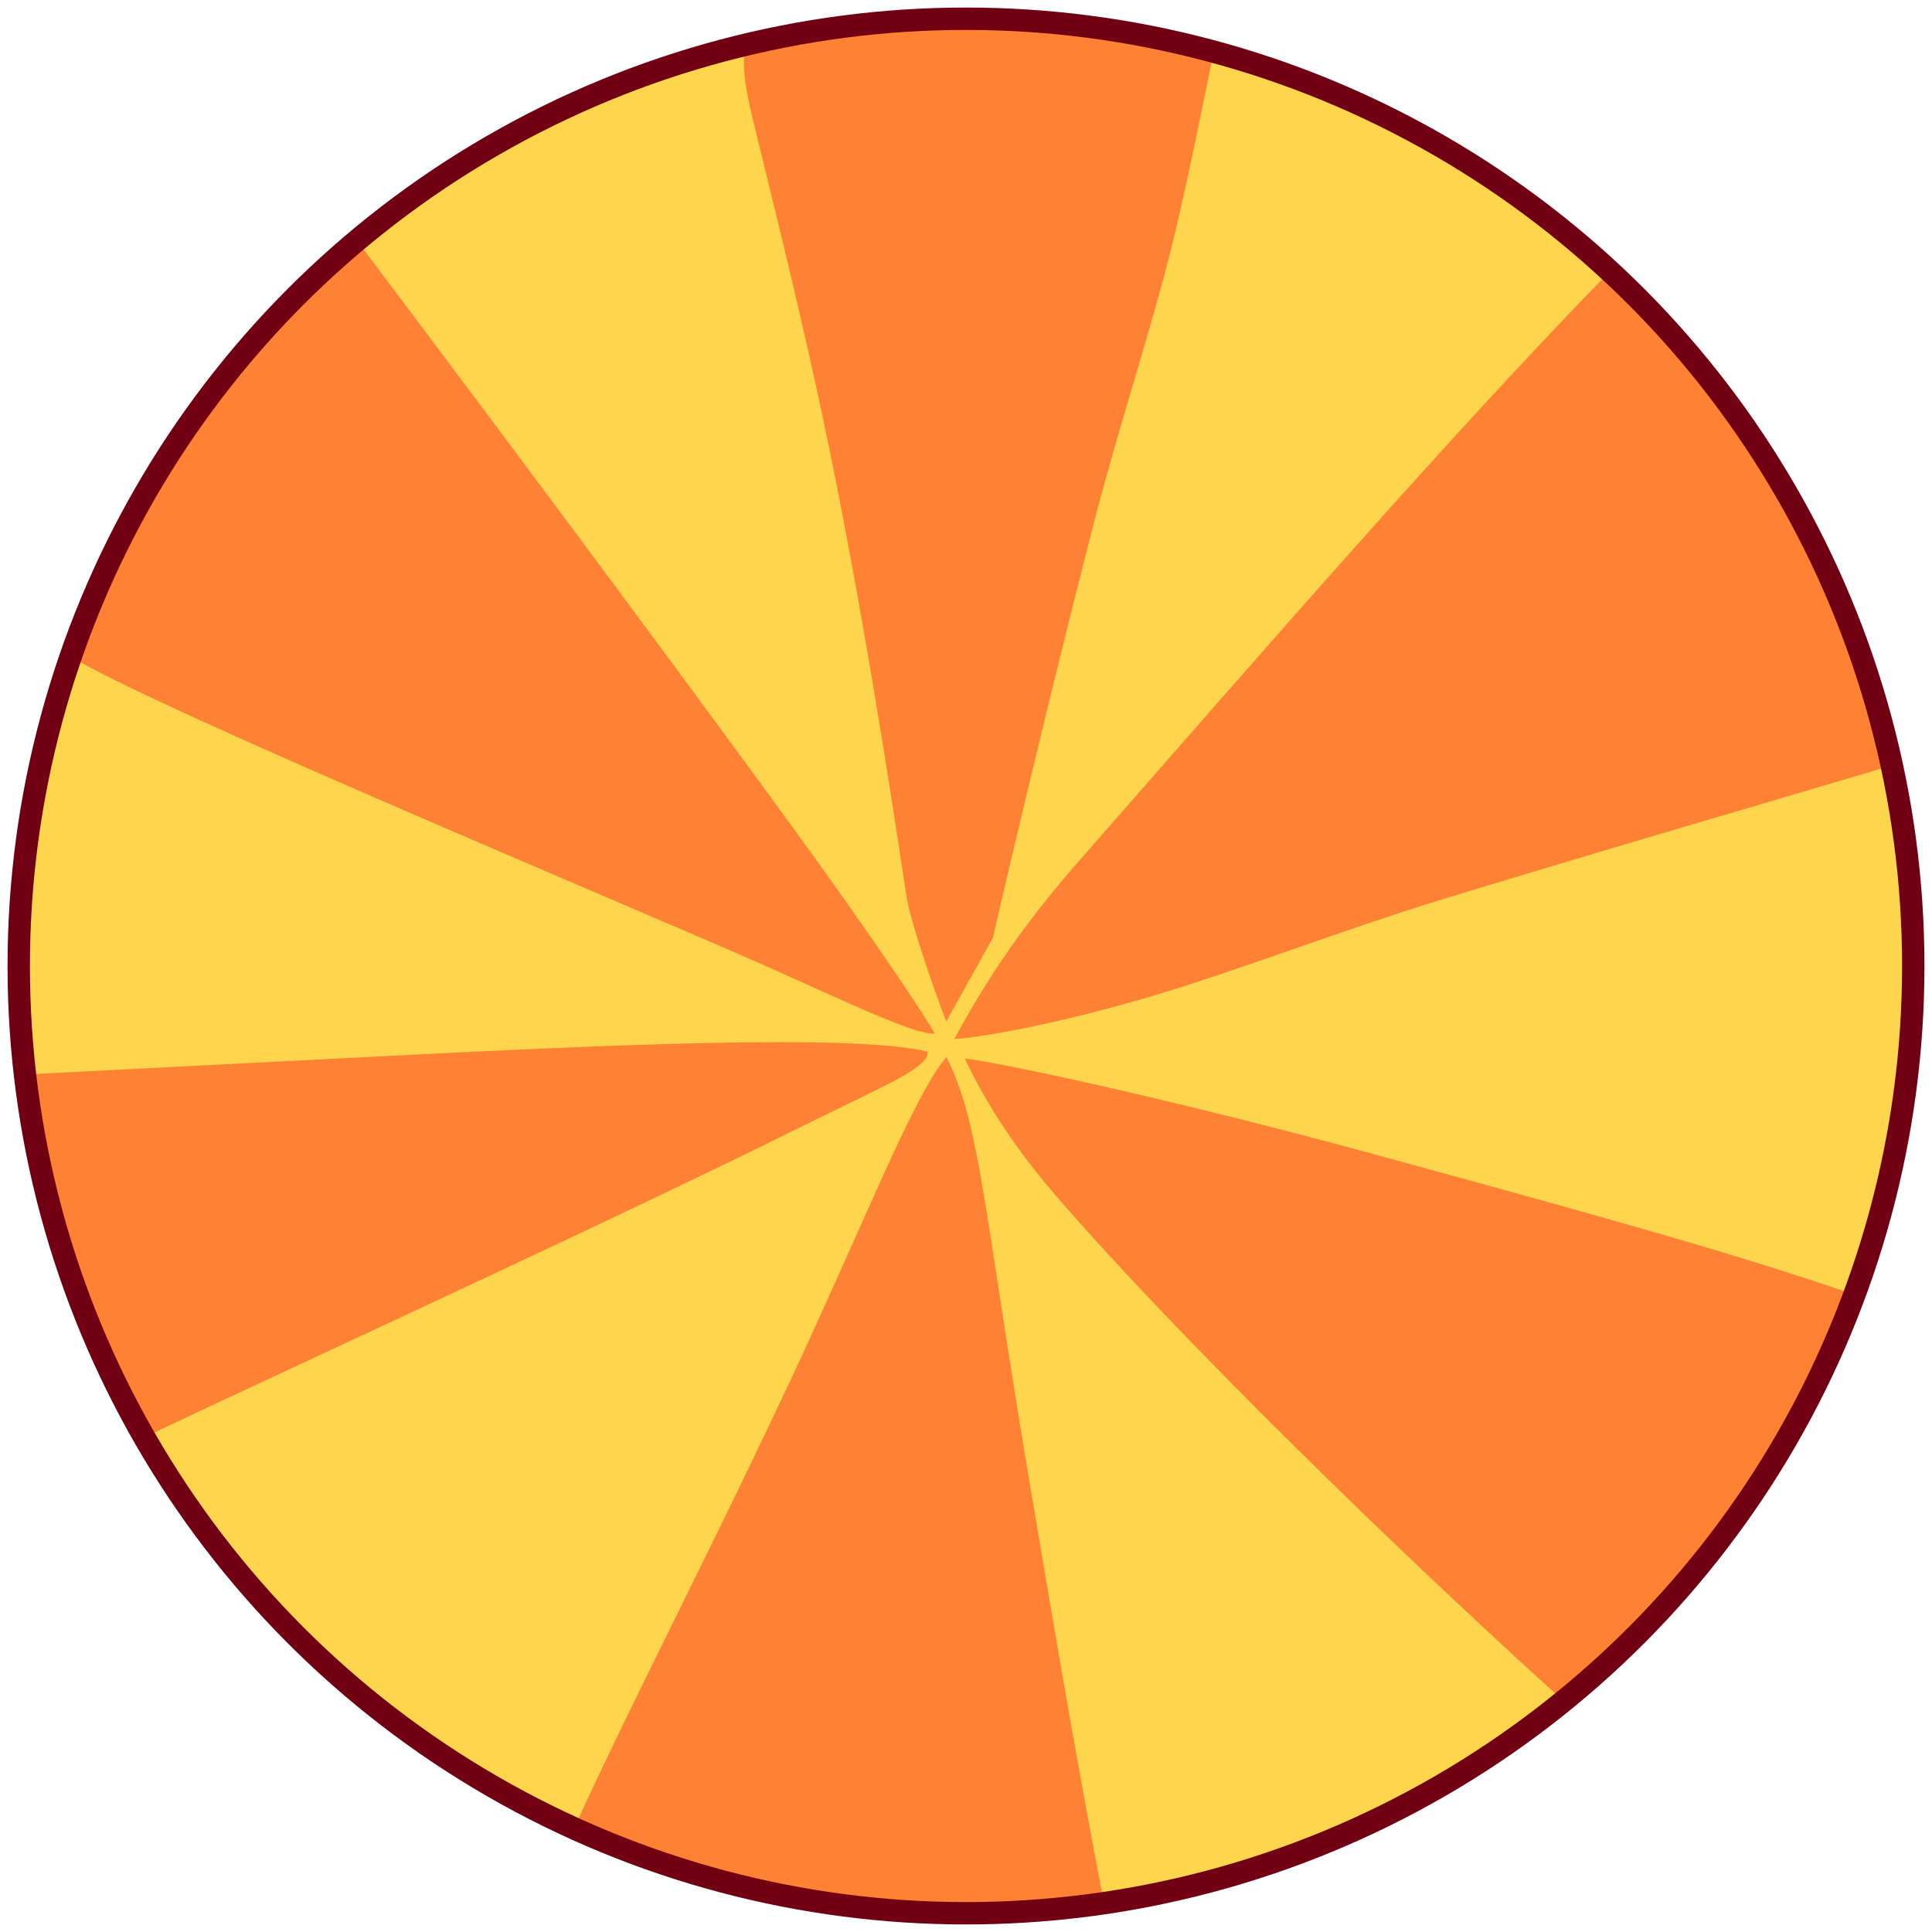<?xml version="1.0" encoding="UTF-8" standalone="no"?>
<svg
   xmlns:dc="http://purl.org/dc/elements/1.1/"
   xmlns:cc="http://creativecommons.org/ns#"
   xmlns:rdf="http://www.w3.org/1999/02/22-rdf-syntax-ns#"
   xmlns:svg="http://www.w3.org/2000/svg"
   xmlns="http://www.w3.org/2000/svg"
   xmlns:sodipodi="http://sodipodi.sourceforge.net/DTD/sodipodi-0.dtd"
   xmlns:inkscape="http://www.inkscape.org/namespaces/inkscape"
   version="1.1"
   id="svg917"
   width="1024"
   height="1024"
   viewBox="0 0 1024 1024"
   sodipodi:docname="no_bg.svg"
   inkscape:version="1.0.1 (3bc2e81, 2020-09-07)">
  <defs
     id="defs921" />
  <sodipodi:namedview
     pagecolor="#ffffff"
     bordercolor="#666666"
     borderopacity="1"
     objecttolerance="10"
     gridtolerance="10"
     guidetolerance="10"
     inkscape:pageopacity="0"
     inkscape:pageshadow="2"
     inkscape:window-width="2488"
     inkscape:window-height="1370"
     id="namedview919"
     showgrid="false"
     inkscape:zoom="0.83226468"
     inkscape:cx="312.22883"
     inkscape:cy="446.92009"
     inkscape:window-x="2632"
     inkscape:window-y="33"
     inkscape:window-maximized="1"
     inkscape:current-layer="g925" />
  <g
     inkscape:groupmode="layer"
     inkscape:label="Image"
     id="g925"
     style="display:inline">
    <ellipse
       style="display:inline;fill:#ffd54d;fill-opacity:1;stroke:none;stroke-width:11.86;stroke-linecap:round;stroke-linejoin:round;stroke-miterlimit:4;stroke-dasharray:none;stroke-opacity:1;stop-color:#000000"
       id="path929"
       cx="512"
       cy="512"
       rx="502.07"
       ry="502.07"
       inkscape:label="yellow-fill" />
    <path
       id="path943"
       style="display:inline;fill:#ff8133;fill-opacity:1;stroke:none;stroke-width:1px;stroke-linecap:butt;stroke-linejoin:miter;stroke-opacity:1"
       d="m 188.442,126.586 c -0.007,-0.209 141.653,188.078 232.726,313.351 41.062,56.482 70.301,100.28 74.315,107.997 C 481.674,548.059 439.055,526.064 380.643,500.969 242.829,441.765 70.143,369.009 34.527,346.252 64.22,258.949 116.832,186.578 188.442,126.586 Z M 10.787,569.629 c 0,0 88.112,-4.496 189.907,-9.695 117.05,-5.978 252.385,-12.243 291.014,-2.497 0.69,8.591 -24.503,18.61 -61.695,37.14 C 313.316,652.716 74.114,761.704 74.897,762.883 42.344,704.736 18.93,641.464 10.787,569.629 Z M 585.222,1009.365 C 571.476,937.075 564.48,897.315 545.42,784.127 521.448,641.769 519.511,595.505 501.631,560.297 c -16.67,19.039 -43.114,86.45 -80.522,166.655 -42.582,91.298 -88.934,180.168 -117.961,244.531 87.061,37.757 180.01,54.265 282.075,37.882 z M 984.61,686.889 C 926.088,666.321 852.297,645.6 724.759,610.828 628.148,584.488 534.786,563.911 511.343,561.028 c 4.388,9.2 18.056,37.709 47.767,72.113 65.773,76.161 183.254,190.493 270.355,269.074 68.527,-60.614 124.4,-130.229 155.145,-215.326 z M 853.356,143.697 c 86.958,79.573 130.274,166.668 150.728,261.542 -34.682,10.552 -134.692,39.459 -236.038,70.304 -55.301,16.831 -110.47,38.417 -156.516,52.113 -53.257,15.841 -94.117,22.605 -105.756,23.002 8.317,-14.649 25.771,-48.293 64.953,-93.02 C 673.967,339.79 769.918,229.216 853.356,143.697 Z M 395.487,21.387 C 469.677,6.063 549.598,1.807 643.865,25.259 639.284,45.545 629.649,97.138 619.204,137.812 608.274,180.376 591.866,229.895 579.251,279.075 551.079,388.915 526.23,497.057 526.23,497.057 l -24.679,44.269 c -0.13,0.346 -18.196,-48.152 -21.099,-66.244 C 477.661,457.687 463.995,362.307 444.733,263.66 428.439,180.216 409.681,107.49 398.876,62.696 392.092,34.574 394.532,29.573 395.487,21.387 Z"
       inkscape:label="orange-fill"
       sodipodi:nodetypes="cscscccscscccscscccscsccccsscscccssccsssc" />
    <ellipse
       style="display:inline;fill:none;fill-opacity:1;stroke:#700012;stroke-width:11.86;stroke-linecap:round;stroke-linejoin:round;stroke-miterlimit:4;stroke-dasharray:none;stroke-opacity:1;stop-color:#000000"
       id="ellipse931"
       cx="512"
       cy="512"
       rx="502.07"
       ry="502.07"
       inkscape:label="border" />
  </g>
</svg>
